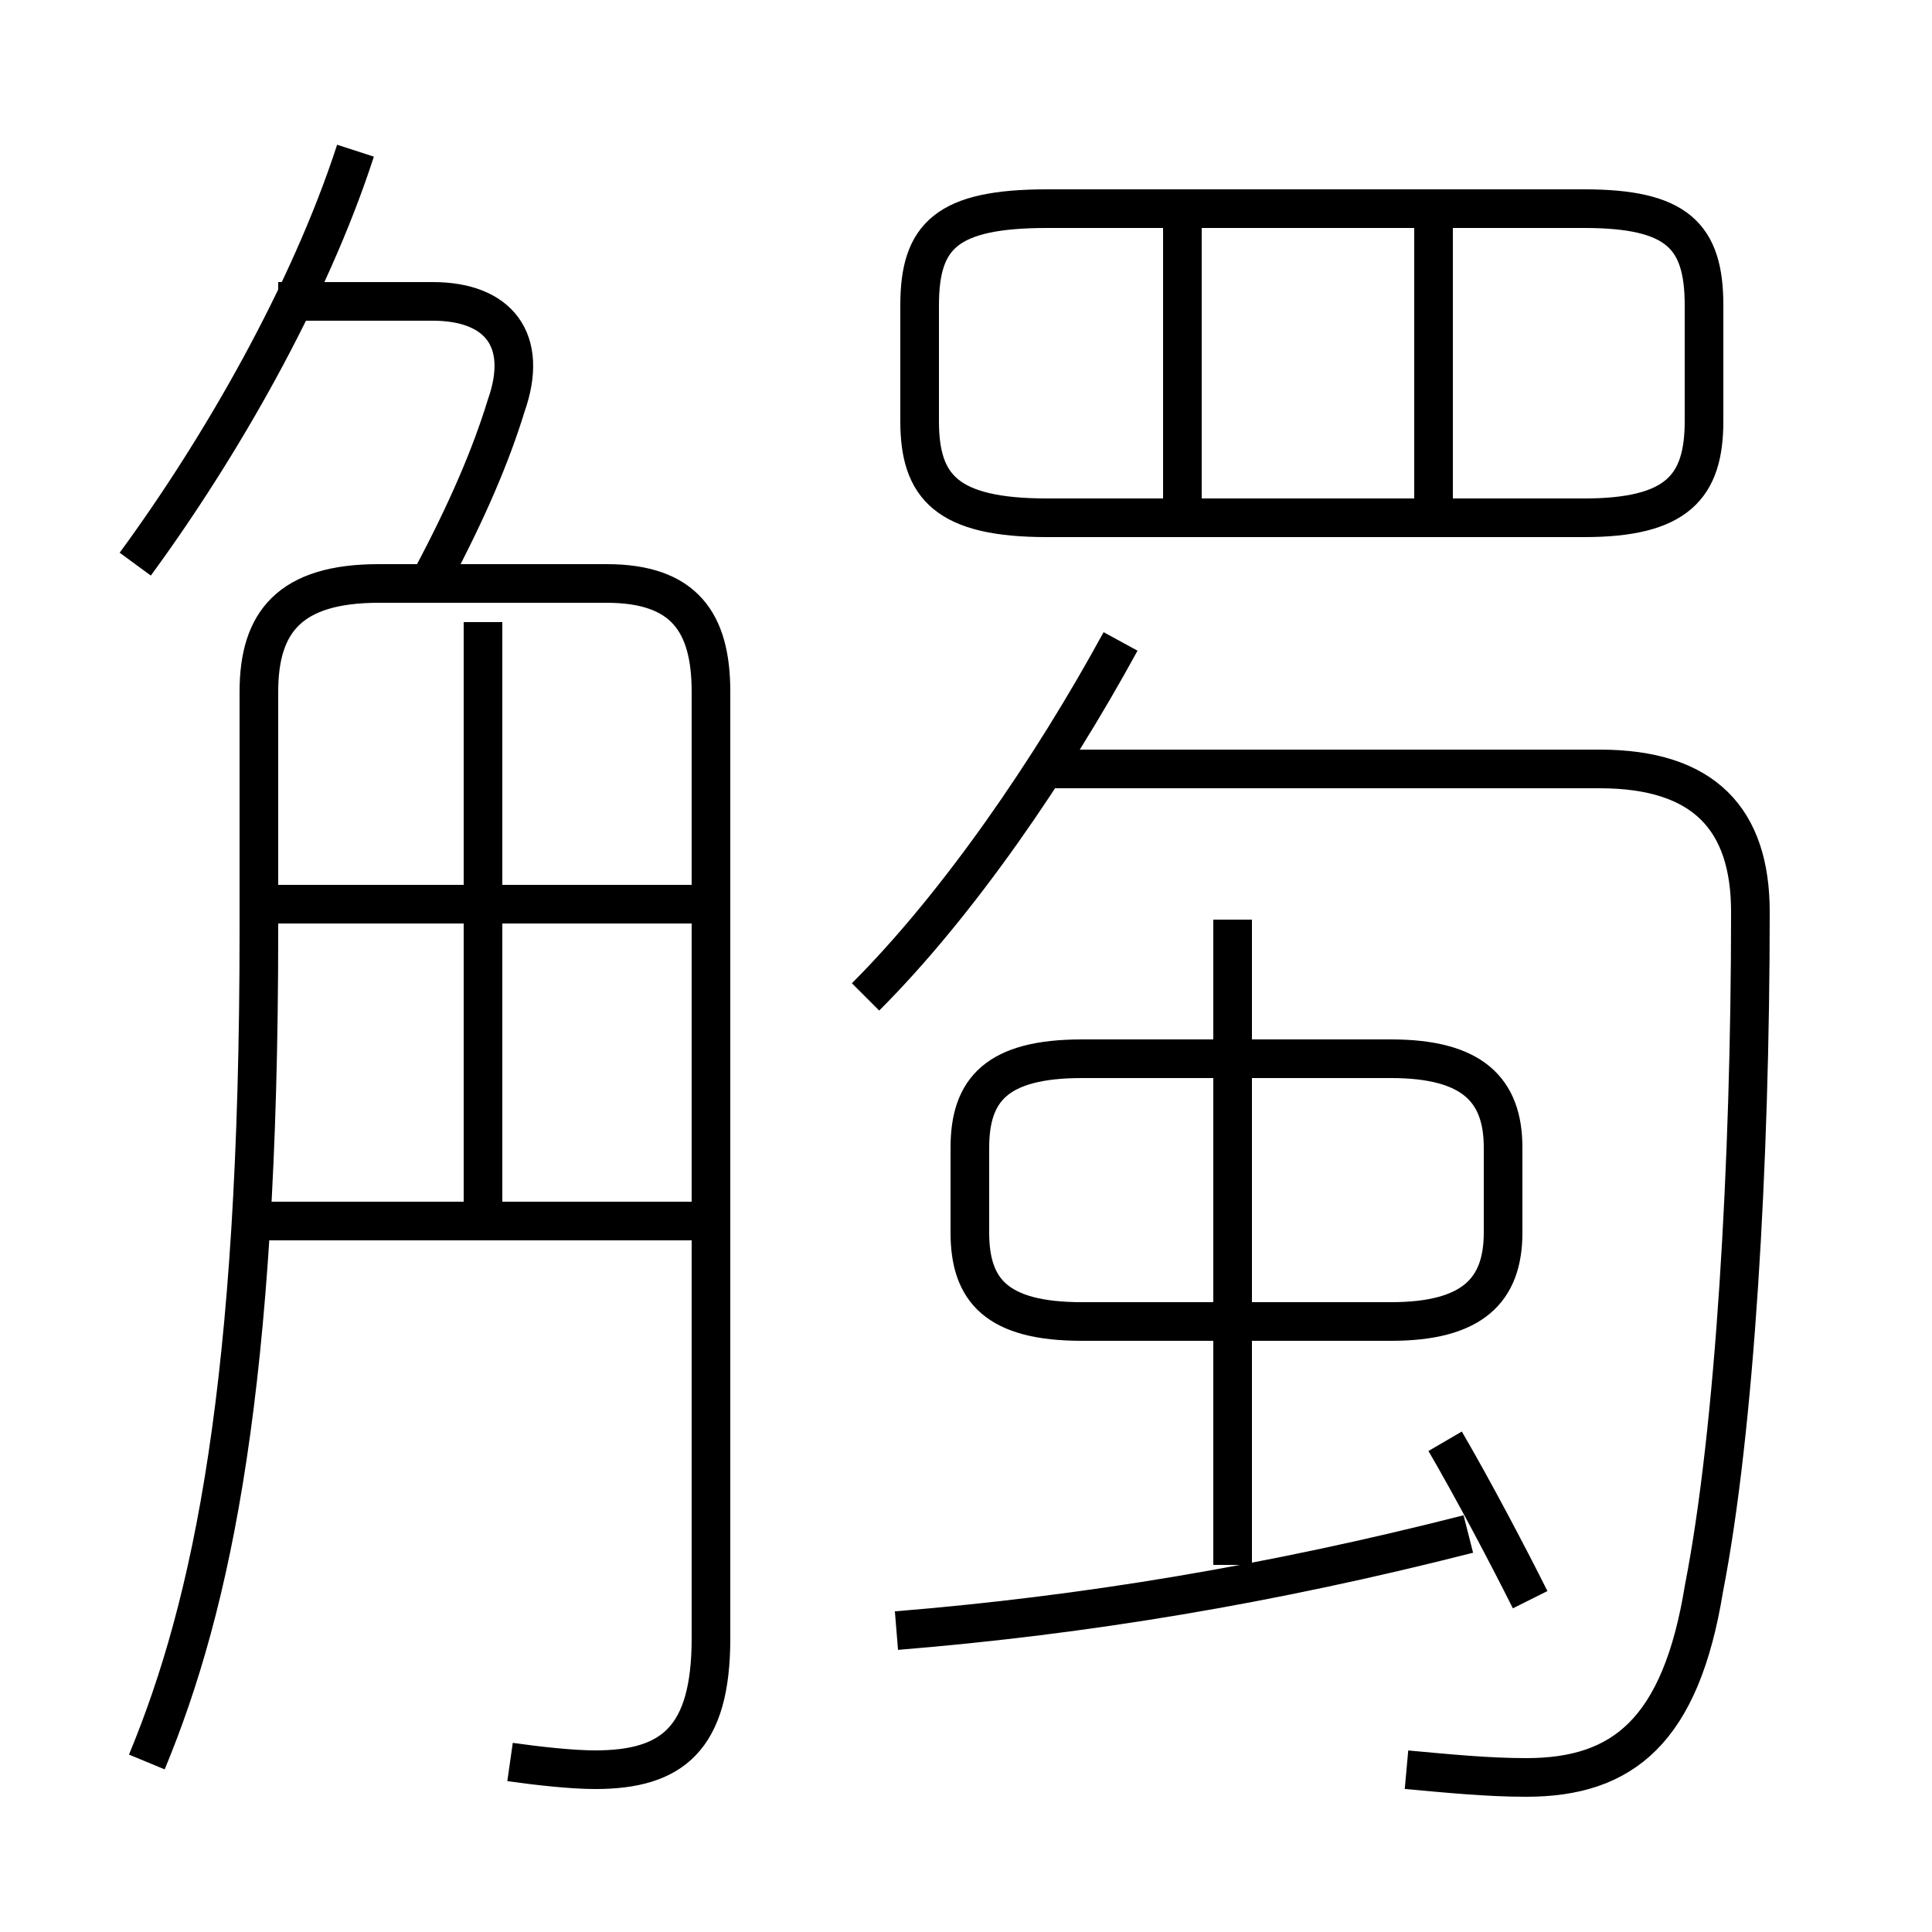<?xml version='1.0' encoding='utf8'?>
<svg viewBox="0.0 -6.0 50.0 50.0" version="1.1" xmlns="http://www.w3.org/2000/svg">
<rect x="0.0" y="-6.0" width="50.0" height="50.0" fill="#808080" stroke="none"/>
<rect x="-1000" y="-1000" width="2000" height="2000" stroke="white" fill="white"/>
<g style="fill:white;stroke:#000000;  stroke-width:1">
<path d="M 13.2 1.6 C 13.9 1.7 14.8 1.8 15.4 1.8 C 17.4 1.8 18.4 1.0 18.4 -1.6 L 18.4 -26.1 C 18.4 -27.9 17.7 -28.9 15.7 -28.9 L 9.8 -28.9 C 7.5 -28.9 6.7 -27.9 6.7 -26.1 L 6.7 -19.9 C 6.7 -8.2 5.5 -2.5 3.8 1.6 M 17.9 -12.4 L 6.5 -12.4 M 12.5 -12.4 L 12.5 -27.9 M 17.9 -20.6 L 6.5 -20.6 M 23.2 -1.8 C 28.1 -2.2 32.9 -3.0 38.0 -4.3 M 3.5 -29.4 C 5.7 -32.4 8.0 -36.4 9.2 -40.1 M 39.6 -2.6 C 39.0 -3.8 38.1 -5.5 37.4 -6.7 M 31.9 -3.5 L 31.9 -20.2 M 22.4 -18.2 C 24.8 -20.6 27.2 -24.1 29.0 -27.4 M 11.2 -29.1 C 12.1 -30.8 12.7 -32.2 13.1 -33.5 C 13.7 -35.2 12.9 -36.2 11.2 -36.2 L 7.2 -36.2 M 28.0 -9.8 L 36.0 -9.8 C 38.1 -9.8 38.9 -10.6 38.9 -12.1 L 38.9 -14.3 C 38.9 -15.8 38.1 -16.6 36.0 -16.6 L 28.0 -16.6 C 25.8 -16.6 25.1 -15.8 25.1 -14.3 L 25.1 -12.1 C 25.1 -10.6 25.8 -9.8 28.0 -9.8 Z M 30.6 -31.1 L 30.6 -38.5 M 36.4 1.8 C 37.5 1.9 38.5 2.0 39.5 2.0 C 42.0 2.0 43.5 0.8 44.1 -2.9 C 44.9 -7.0 45.3 -13.9 45.3 -20.4 C 45.3 -22.8 44.1 -24.1 41.4 -24.1 L 27.1 -24.1 M 37.1 -31.1 L 37.1 -38.5 M 27.1 -30.6 L 41.0 -30.6 C 43.4 -30.6 44.1 -31.4 44.1 -33.1 L 44.1 -36.1 C 44.1 -37.9 43.4 -38.6 41.0 -38.6 L 27.1 -38.6 C 24.5 -38.6 23.8 -37.9 23.8 -36.1 L 23.8 -33.1 C 23.8 -31.4 24.5 -30.6 27.1 -30.6 Z" transform="translate(0.0 38.0)" />
</g>
</svg>